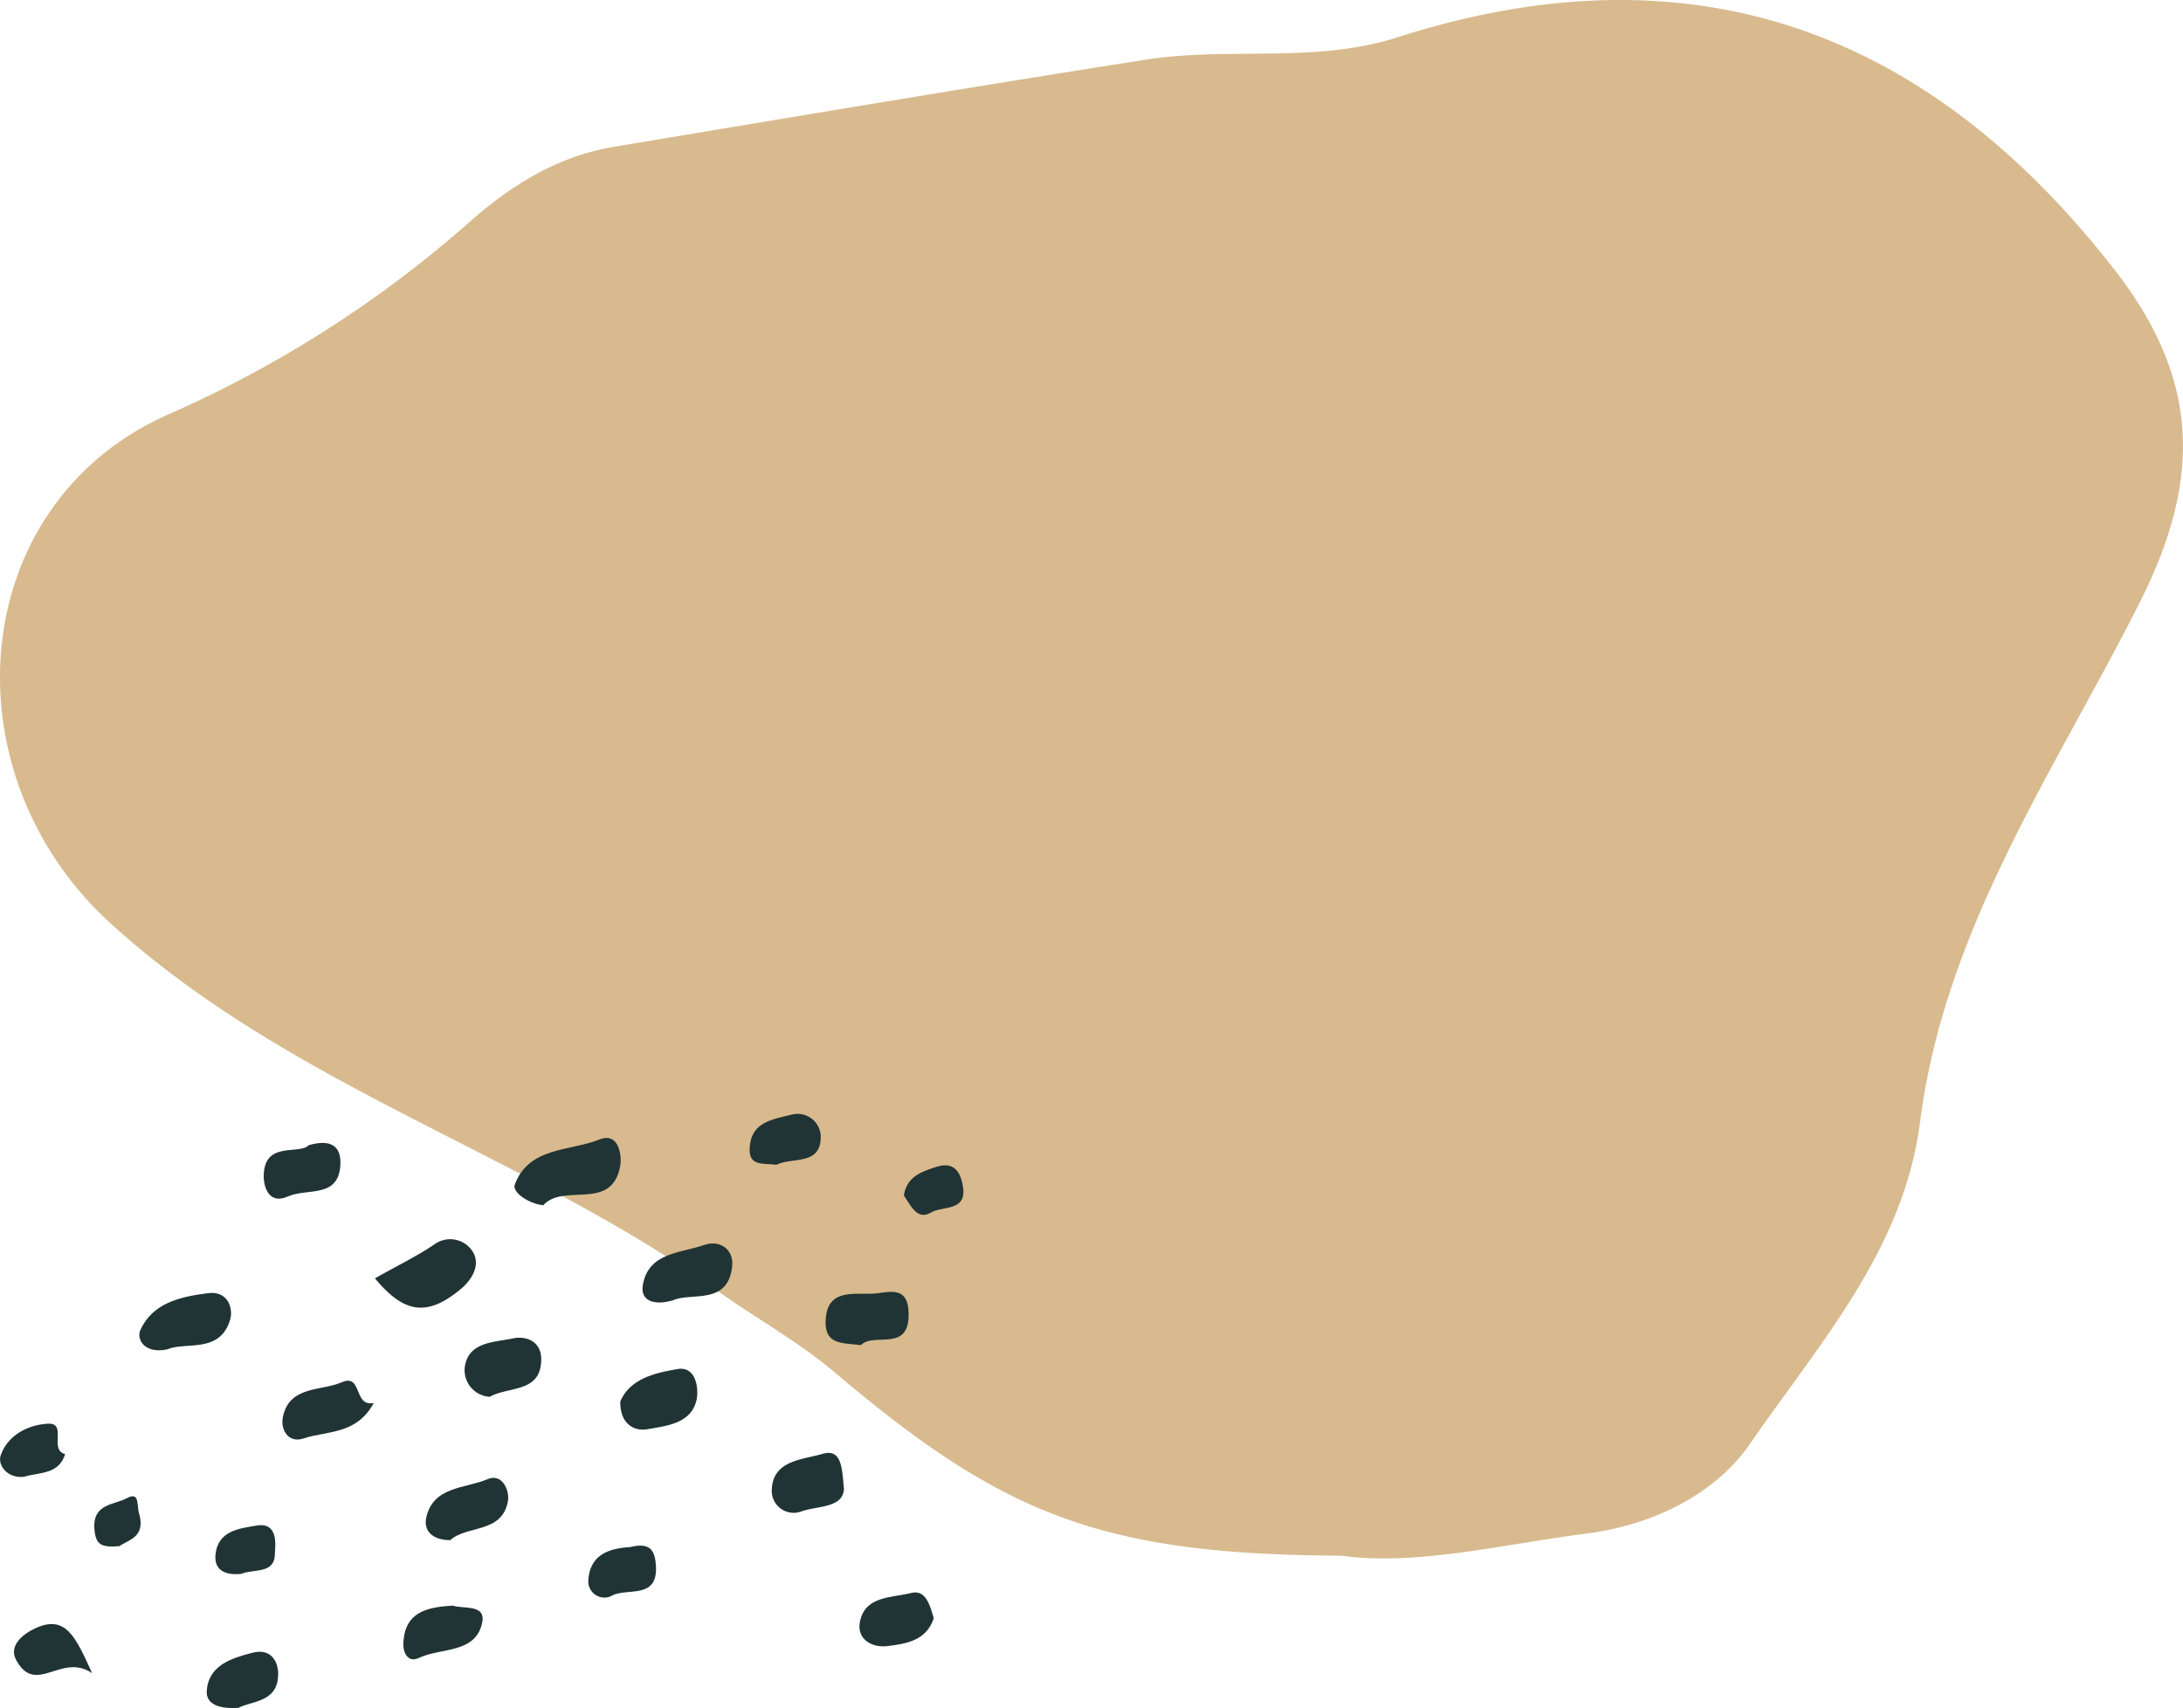 <svg xmlns="http://www.w3.org/2000/svg" viewBox="0 0 327.11 255.93"><defs><style>.cls-1{fill:#d8ba8e;}.cls-2{fill:#213435;}</style></defs><g id="圖層_2" data-name="圖層 2"><g id="Layer_1" data-name="Layer 1"><path class="cls-1" d="M201,233.11c11.13,1.55,23.95-1.67,36.86-3.34,9.65-1.24,19.09-5.77,24.35-13.4,10.33-15,23.06-29.07,25.51-48.3,3.71-29,20.26-52.71,32.95-77.88,9.41-18.69,8.84-33.64-4-50C288.65,4.33,253.33-8.48,209.38,5.6,197,9.55,184.26,7,171.84,8.92,145.19,13.09,118.59,17.57,92,22c-8.25,1.37-15.12,5.55-21.34,11A174.06,174.06,0,0,1,25.45,62c-30.54,13.32-33.72,53.77-8.86,76.38,26.94,24.49,62,34.42,90.85,55,5.86,4.17,12.24,7.69,17.7,12.31C150.55,227.25,165.43,232.92,201,233.11Z"/><path class="cls-2" d="M81.41,180.6c-2.3-.25-4.68-2-4.28-3.08,2.1-5.69,8.22-5,12.66-6.76,3-1.24,3.41,2.52,3.15,3.94C91.69,181.63,84.44,177.18,81.41,180.6Z"/><path class="cls-2" d="M56.18,191.55c3.35-1.89,6.25-3.29,8.9-5.08a4,4,0,0,1,5.55.78c1.53,2,.26,4.37-1.59,5.91C64,197.34,60.56,196.82,56.18,191.55Z"/><path class="cls-2" d="M100.85,194.84c-3,.86-4.91,0-4.53-2.28.85-4.91,5.64-4.77,9.16-6,2.49-.87,4.46.76,4.24,3.1C109.14,195.7,103.53,193.59,100.85,194.84Z"/><path class="cls-2" d="M25.12,202.18c-3.51.77-4.69-1.55-4.09-2.87,1.86-4.11,6-5,10.07-5.53,3.12-.44,3.85,2.34,3.4,3.91C33,202.9,27.8,201,25.12,202.18Z"/><path class="cls-2" d="M129,201.56c-2.63-.35-5.35,0-5.29-3.46.08-5,4-4.14,7-4.25,2.21-.09,5.37-1.48,5.44,2.94C136.29,202.78,130.93,199.54,129,201.56Z"/><path class="cls-2" d="M92.94,210c1.44-3.41,5.19-4.29,8.6-4.86,2.81-.47,3.14,3,2.87,4.45-.71,3.75-4.54,4.06-7.48,4.58C95,214.49,92.88,213.34,92.94,210Z"/><path class="cls-2" d="M73.38,209.3a4,4,0,0,1-3.69-4.75c.71-3.52,4.44-3.42,7.18-4,2.19-.45,4.31.61,4.23,3.25C81,208.73,76.27,207.7,73.38,209.3Z"/><path class="cls-2" d="M67.46,230.78c-2.57,0-4-1.33-3.6-3.32,1-4.78,5.85-4.39,9.15-5.8,2.25-1,3.41,1.7,3.09,3.35C75.18,229.79,70,228.51,67.46,230.78Z"/><path class="cls-2" d="M56,210.23c-2.56,4.77-7,4.14-10.51,5.31-2.3.77-3.52-1.33-3.09-3.28,1-4.64,5.7-3.79,8.82-5.14S52.92,210.83,56,210.23Z"/><path class="cls-2" d="M46.25,171.6c4.1-1.18,4.88.89,4.75,3-.29,5-5,3.41-7.8,4.66-3,1.36-3.77-1.56-3.68-3.33C39.78,170.93,44.85,173.09,46.25,171.6Z"/><path class="cls-2" d="M67.83,240.59c1.63.54,5.06-.26,4.41,2.61-1,4.61-6.19,3.66-9.48,5.23-1.6.77-2.42-.75-2.32-2.33C60.72,241.51,64,240.82,67.83,240.59Z"/><path class="cls-2" d="M35.75,255.9c-2.69.2-4.91-.42-4.77-2.53.27-3.86,3.72-4.9,6.85-5.72,2.88-.76,4,1.5,3.84,3.56C41.45,255.1,37.67,254.87,35.75,255.9Z"/><path class="cls-2" d="M139.92,242.47c-1.08,3.36-4.14,3.85-7,4.19-2.32.27-4.46-1.07-4.1-3.44.65-4.14,4.8-3.78,7.7-4.52C138.7,238.13,139.33,240.47,139.92,242.47Z"/><path class="cls-2" d="M126.46,223.14c-.19,2.84-3.92,2.47-6.36,3.33a3.29,3.29,0,0,1-4.46-3c0-4.66,4.51-4.71,7.54-5.6C126.05,217,126.18,219.73,126.46,223.14Z"/><path class="cls-2" d="M94.42,231.82c3-.74,3.7.47,3.86,2.73.37,5.31-4.46,3.22-6.75,4.64a2.43,2.43,0,0,1-3.38-2.29C88.36,232.76,91.55,232,94.42,231.82Z"/><path class="cls-2" d="M116.34,174.54c-1.79-.29-4.18.33-4-2.5.17-3.86,3.28-4.28,6.21-5a3.47,3.47,0,0,1,4.43,3.52C122.85,174.67,118.66,173.35,116.34,174.54Z"/><path class="cls-2" d="M13.8,250.71c-4.58-3.14-8.41,3.44-11.36-1.93-1.18-2.14.89-3.88,2.82-4.78C9.82,241.88,11.3,245.19,13.8,250.71Z"/><path class="cls-2" d="M3.63,221.28c-2.48.31-4-1.69-3.54-3.16,1-3,4-4.61,7.05-4.79s.11,3.92,2.62,4.55C8.8,221,5.89,220.57,3.63,221.28Z"/><path class="cls-2" d="M135.44,179.13c.43-2.81,2.59-3.54,4.81-4.26,2.91-1,3.8,1.08,4.07,3.13.48,3.54-3.13,2.68-4.82,3.69C137.43,182.92,136.46,180.62,135.44,179.13Z"/><path class="cls-2" d="M36.17,235.83c-2.39.25-4.11-.52-3.88-2.88.35-3.58,3.53-3.92,6.2-4.36,3.44-.57,2.69,3.46,2.7,4.19C41.22,235.92,37.94,235.05,36.17,235.83Z"/><path class="cls-2" d="M17.9,231.68c-2.79.24-3.56-.26-3.75-2.53-.33-3.88,3-3.64,4.82-4.64,2-1.1,1.49,1,1.86,2.22C21.92,230.4,19.13,230.75,17.9,231.68Z"/></g></g></svg>
